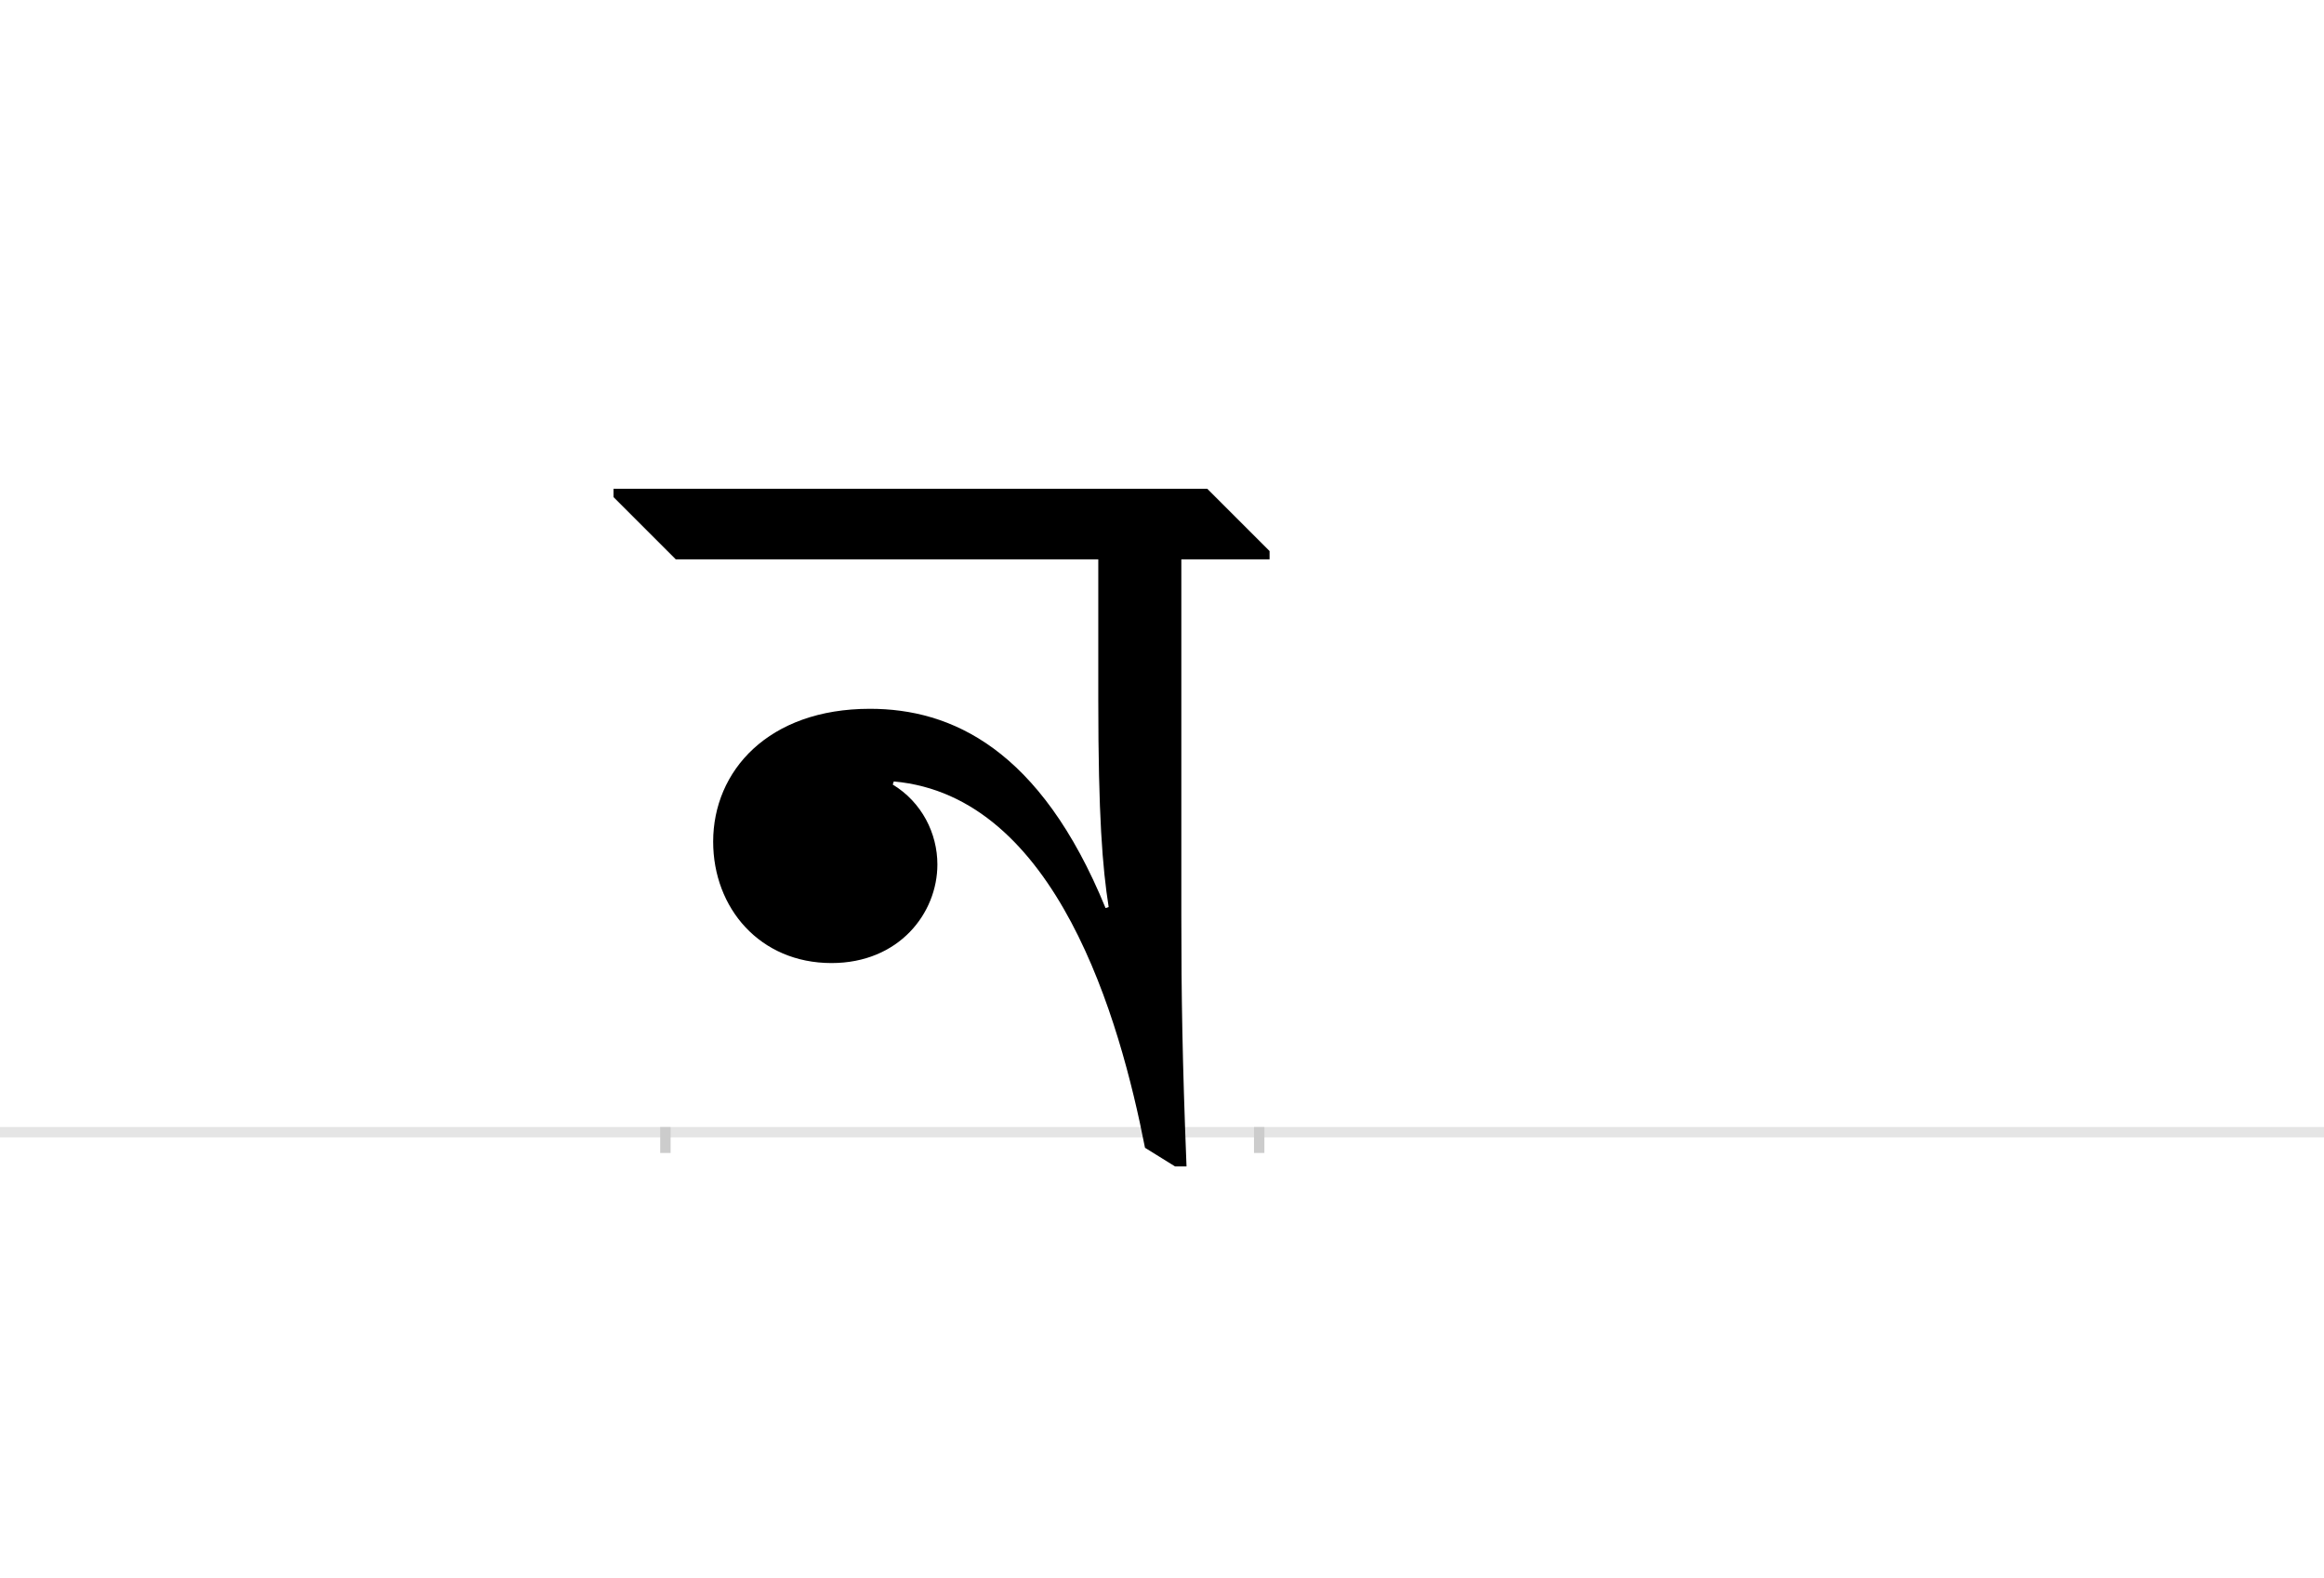 <?xml version="1.0" encoding="UTF-8"?>
<svg height="1521" version="1.1" width="2238.75" xmlns="http://www.w3.org/2000/svg" xmlns:xlink="http://www.w3.org/1999/xlink">
 <rect width="100%" height="100%" fill="#808080" stroke="none"/>
 <path d="M0,0 l2238.75,0 l0,1521 l-2238.75,0 Z M0,0" fill="rgb(255,255,255)" transform="matrix(1,0,0,-1,0,1521)"/>
 <path d="M0,0 l2238.75,0" fill="none" stroke="rgb(229,229,229)" stroke-width="10" transform="matrix(1,0,0,-1,0,1091)"/>
 <path d="M0,5 l0,-25" fill="none" stroke="rgb(204,204,204)" stroke-width="10" transform="matrix(1,0,0,-1,641,1091)"/>
 <path d="M0,5 l0,-25" fill="none" stroke="rgb(204,204,204)" stroke-width="10" transform="matrix(1,0,0,-1,1213,1091)"/>
 <path d="M497,552 l85,0 l0,8 l-60,60 l-572,0 l0,-8 l60,-60 l407,0 l0,-135 c0,-112,4,-162,10,-200 l-3,-1 c-63,154,-149,192,-227,192 c-98,0,-151,-60,-151,-128 c0,-64,45,-117,114,-117 c65,0,102,48,102,95 c0,30,-15,60,-43,77 l1,3 c157,-14,218,-230,242,-353 l29,-18 l11,0 c-4,101,-5,165,-5,241 Z M497,552" fill="rgb(0,0,0)" transform="matrix(1,0,0,-1,641,1091)"/>
</svg>
